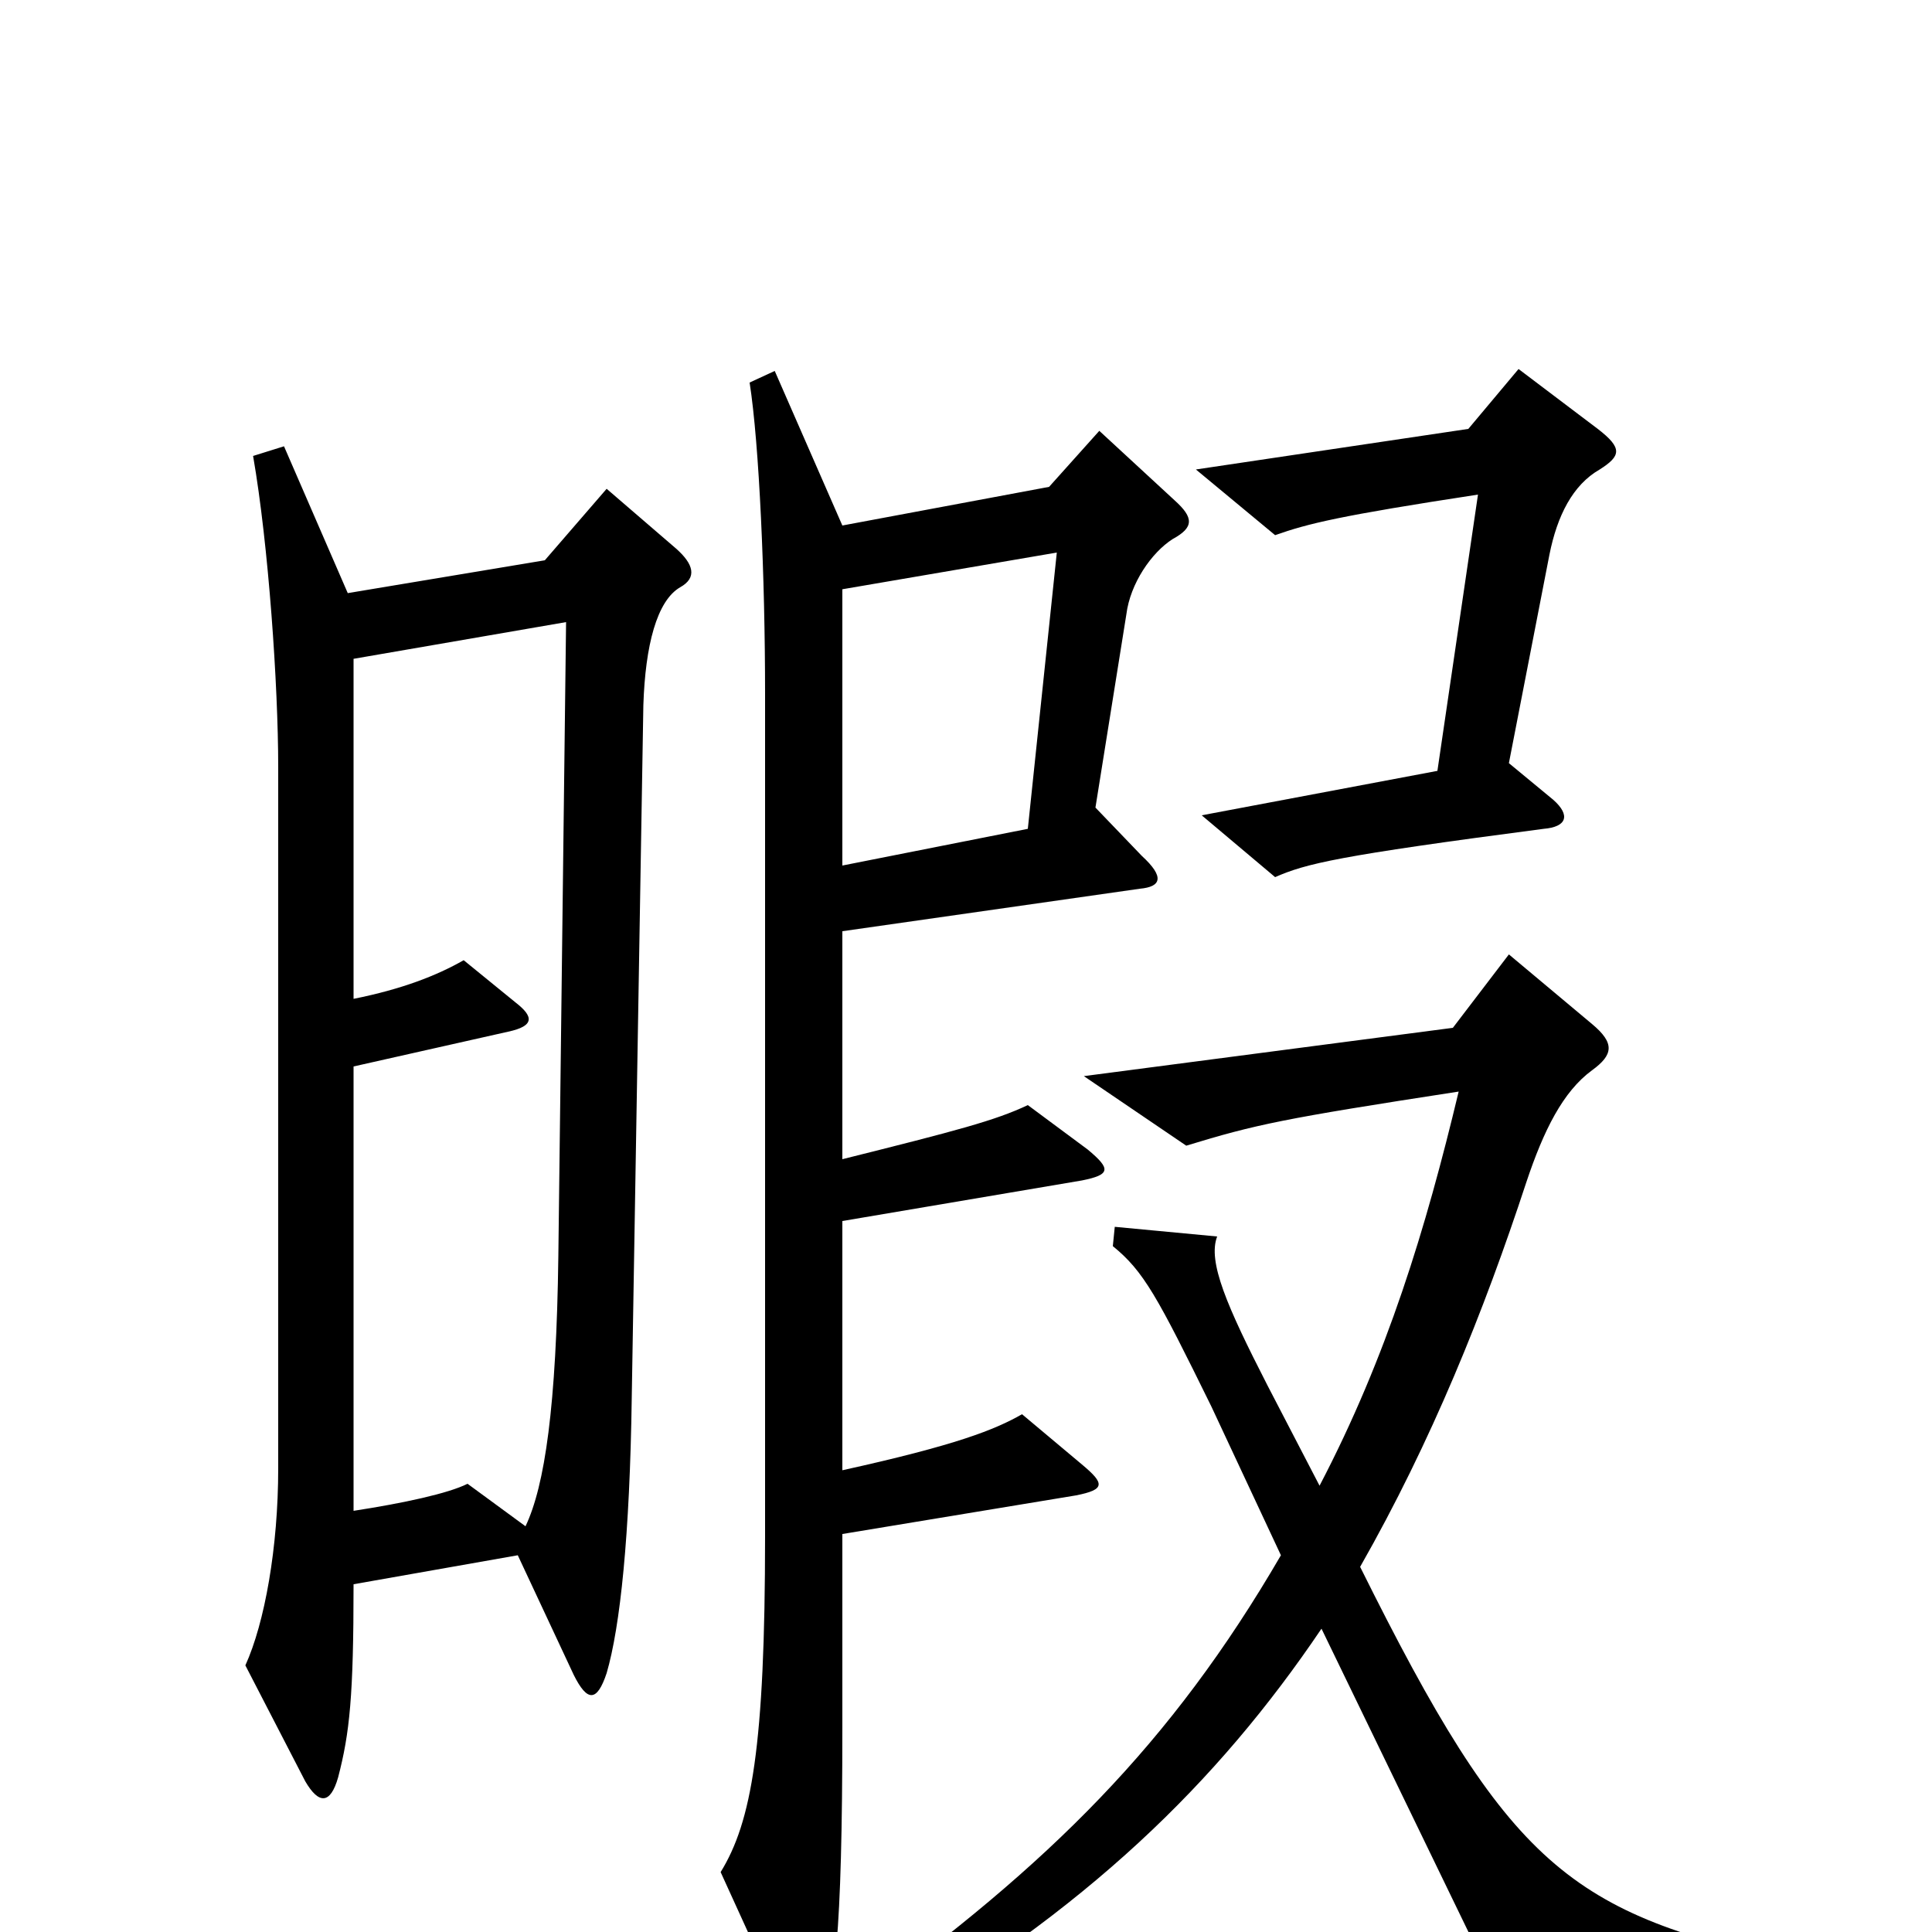 <svg xmlns="http://www.w3.org/2000/svg" viewBox="0 -1000 1000 1000">
	<path fill="#000000" d="M828 -757C839 -764 840 -768 827 -778L786 -809L760 -778L619 -757L660 -723C677 -729 693 -733 765 -744L744 -601L622 -578L660 -546C676 -553 692 -557 799 -571C811 -572 813 -578 804 -586L781 -605L802 -713C806 -733 814 -749 828 -757ZM352 -696C361 -701 359 -708 350 -716L314 -747L282 -710L180 -693L147 -769L131 -764C139 -718 144 -645 144 -603V-240C144 -199 137 -160 127 -138L158 -78C165 -66 171 -66 175 -80C181 -103 183 -122 183 -180L268 -195L297 -133C304 -119 309 -119 314 -134C321 -158 326 -205 327 -277L333 -635C334 -666 340 -689 352 -696ZM608 -741L569 -777L543 -748L436 -728L401 -808L388 -802C393 -770 396 -701 396 -641V-205C396 -96 389 -57 373 -31L409 48C413 56 418 57 424 48C432 34 436 2 436 -106V-206L557 -226C572 -229 572 -232 560 -242L529 -268C515 -260 495 -252 436 -239V-368L560 -389C575 -392 575 -395 563 -405L532 -428C515 -420 496 -415 436 -400V-518L590 -540C601 -541 603 -546 591 -557L567 -582L583 -682C585 -698 596 -714 607 -721C618 -727 618 -732 608 -741ZM932 16C812 -9 781 -34 704 -189C741 -254 768 -321 790 -388C799 -415 809 -435 824 -446C835 -454 836 -460 824 -470L781 -506L752 -468L561 -443L614 -407C650 -418 664 -421 755 -435C738 -364 718 -298 683 -231L656 -283C635 -324 625 -347 630 -360L577 -365L576 -355C592 -342 599 -329 627 -272L663 -195C606 -97 543 -35 445 36L455 51C562 -11 630 -77 684 -157L778 37L931 33ZM547 -714L532 -571L436 -552V-695ZM293 -678L289 -350C288 -272 282 -231 272 -210L242 -232C232 -227 209 -222 183 -218V-448L263 -466C277 -469 276 -474 267 -481L240 -503C226 -495 208 -488 183 -483V-659Z"/>
</svg>